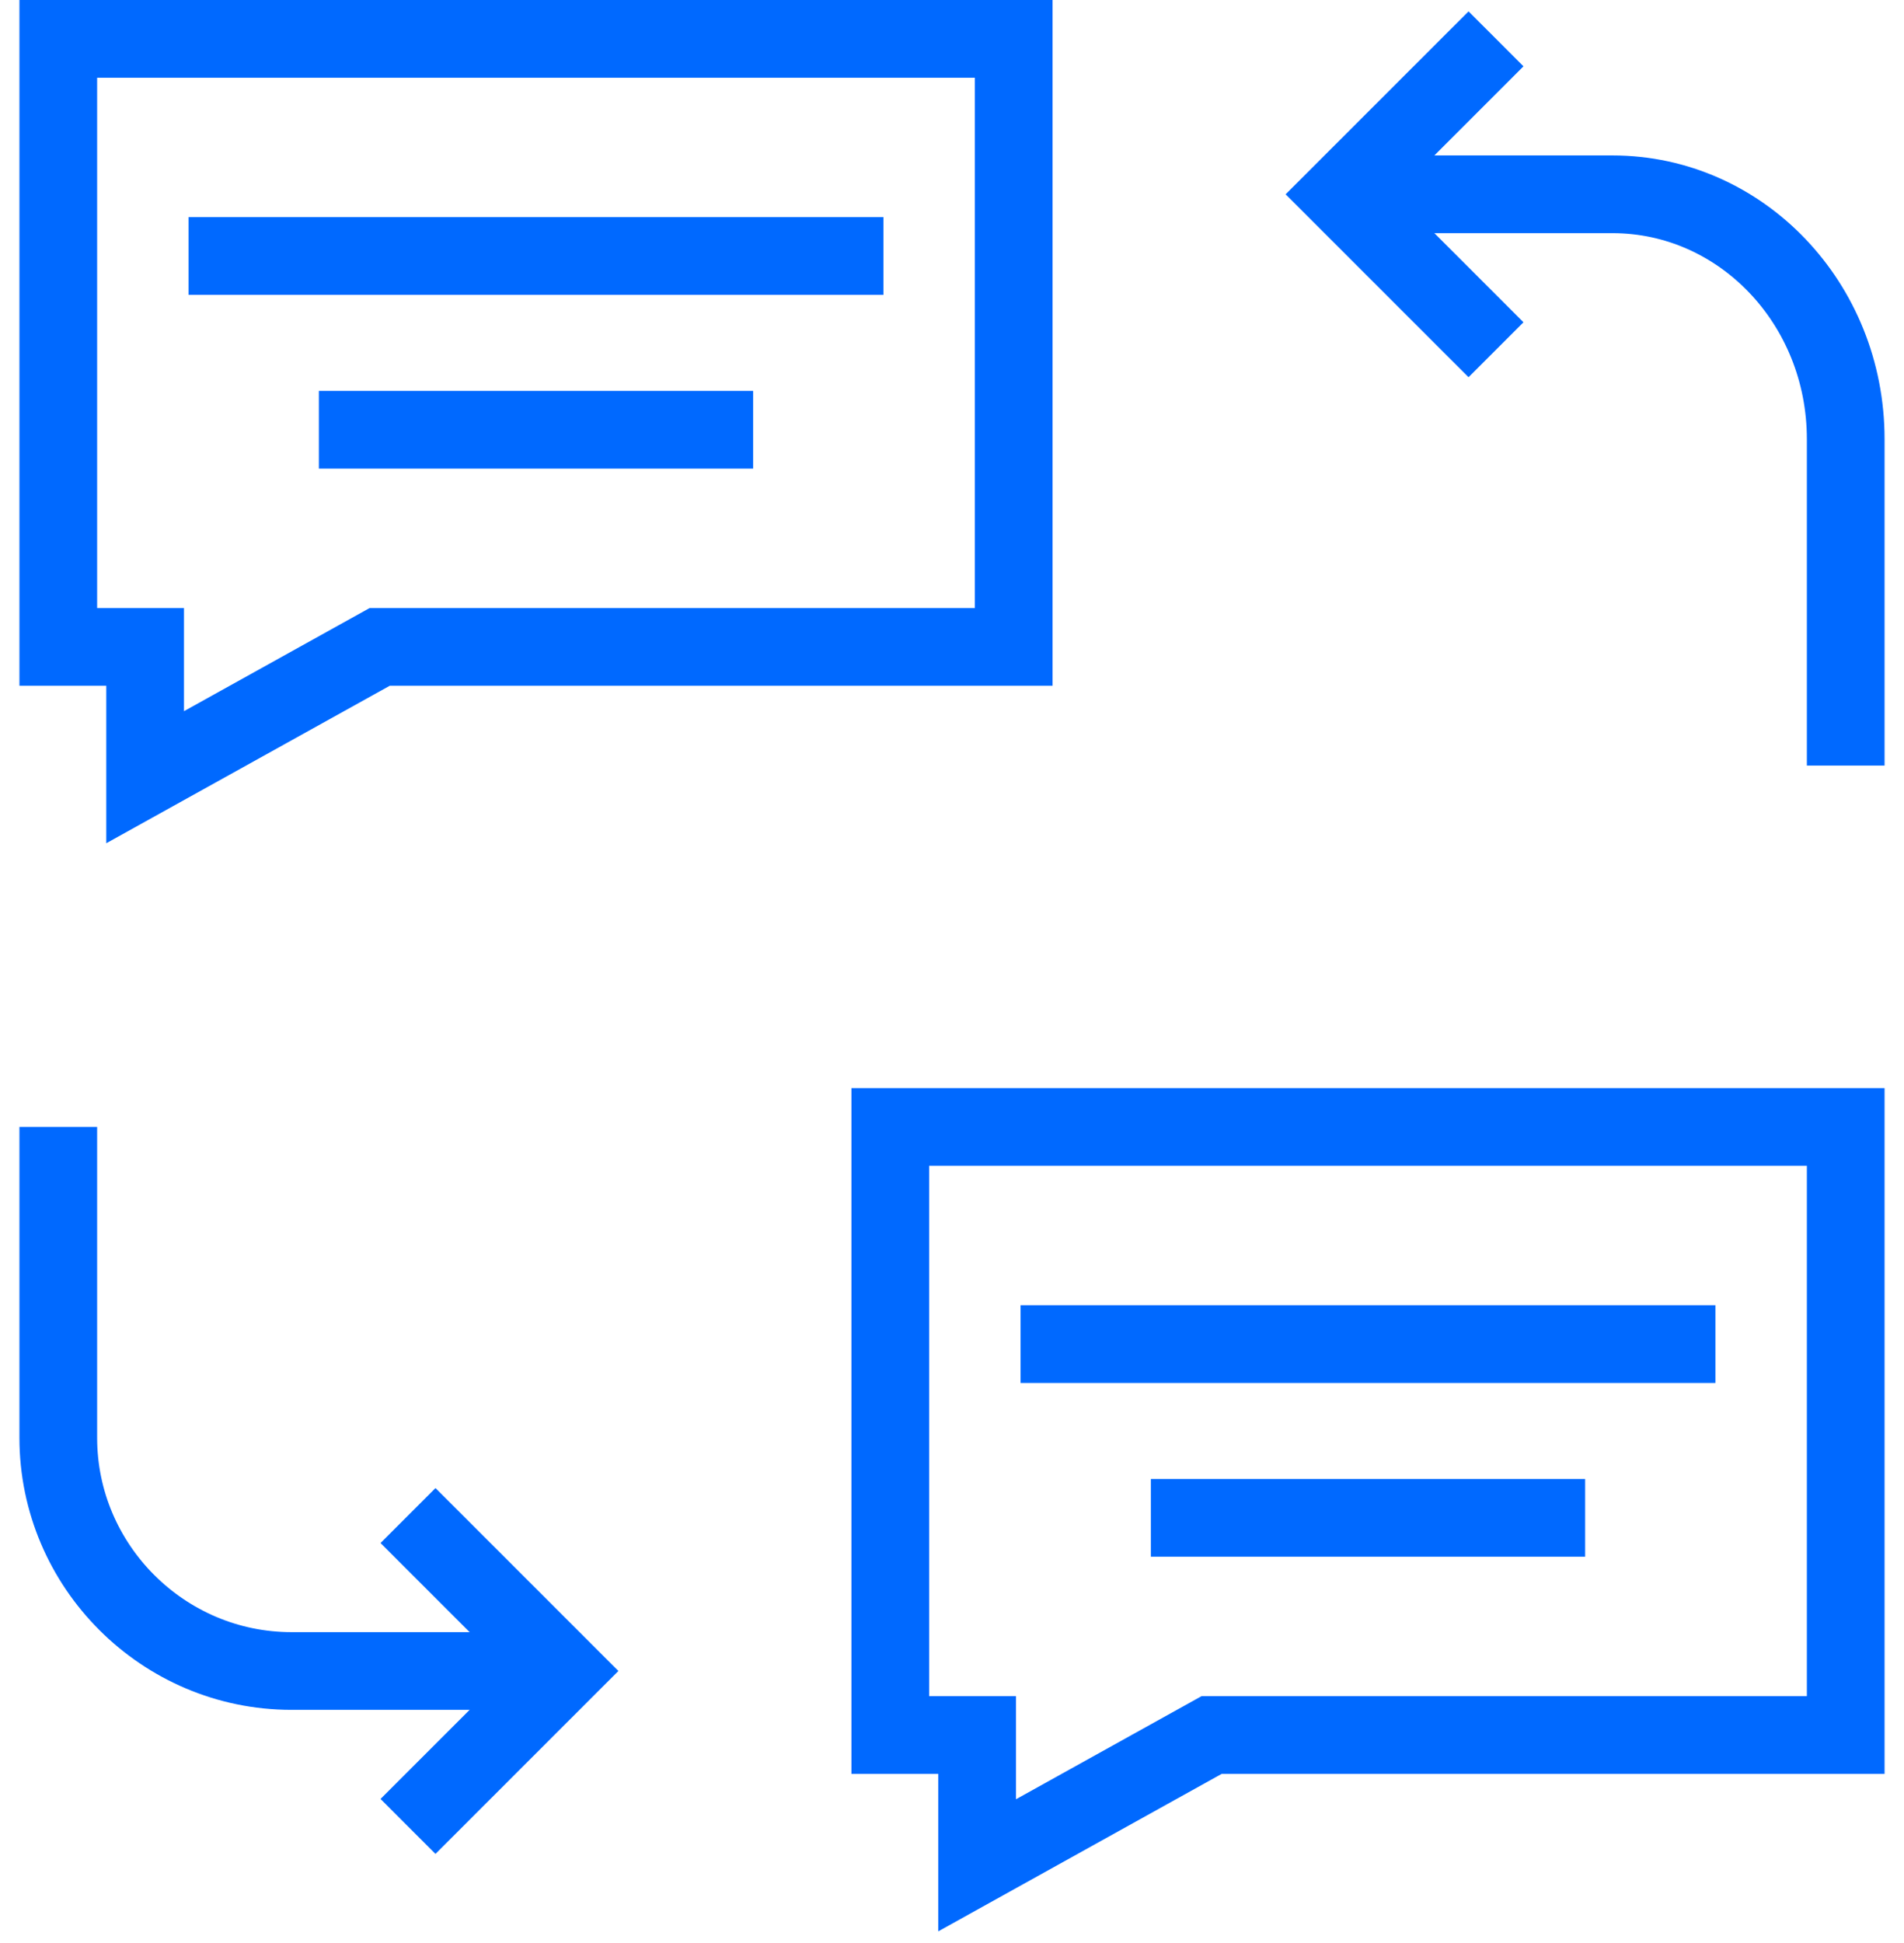 <svg viewBox="0 0 49 50" fill="none" xmlns="http://www.w3.org/2000/svg"><path d="M34.5 5H41.5C44.8 5 47.5 7.8 47.5 11.3V19.7" stroke="#0069FF" stroke-width="2" stroke-miterlimit="10"></path><path d="M38.5 1L34.5 5L38.5 9" stroke="#0069FF" stroke-width="2" stroke-miterlimit="10"></path><path d="M14.5 43H7.5C4.2 43 1.5 40.3 1.5 37V29" stroke="#0069FF" stroke-width="2" stroke-miterlimit="10"></path><path d="M10.5 47L14.5 43L10.5 39" stroke="#0069FF" stroke-width="2" stroke-miterlimit="10"></path><path d="M47.5 29V44.647H31.182L25.147 48V44.647H22.912V29H47.5Z" stroke="#0069FF" stroke-width="2" stroke-miterlimit="10"></path><path d="M44.147 34.588H26.265" stroke="#0069FF" stroke-width="2" stroke-miterlimit="10"></path><path d="M40.794 39.059H29.618" stroke="#0069FF" stroke-width="2" stroke-miterlimit="10"></path><path d="M26.088 1V16.647H9.771L3.735 20V16.647H1.5V1H26.088Z" stroke="#0069FF" stroke-width="2" stroke-miterlimit="10"></path><path d="M22.735 6.588H4.853" stroke="#0069FF" stroke-width="2" stroke-miterlimit="10"></path><path d="M19.382 11.059H8.206" stroke="#0069FF" stroke-width="2" stroke-miterlimit="10"></path></svg>